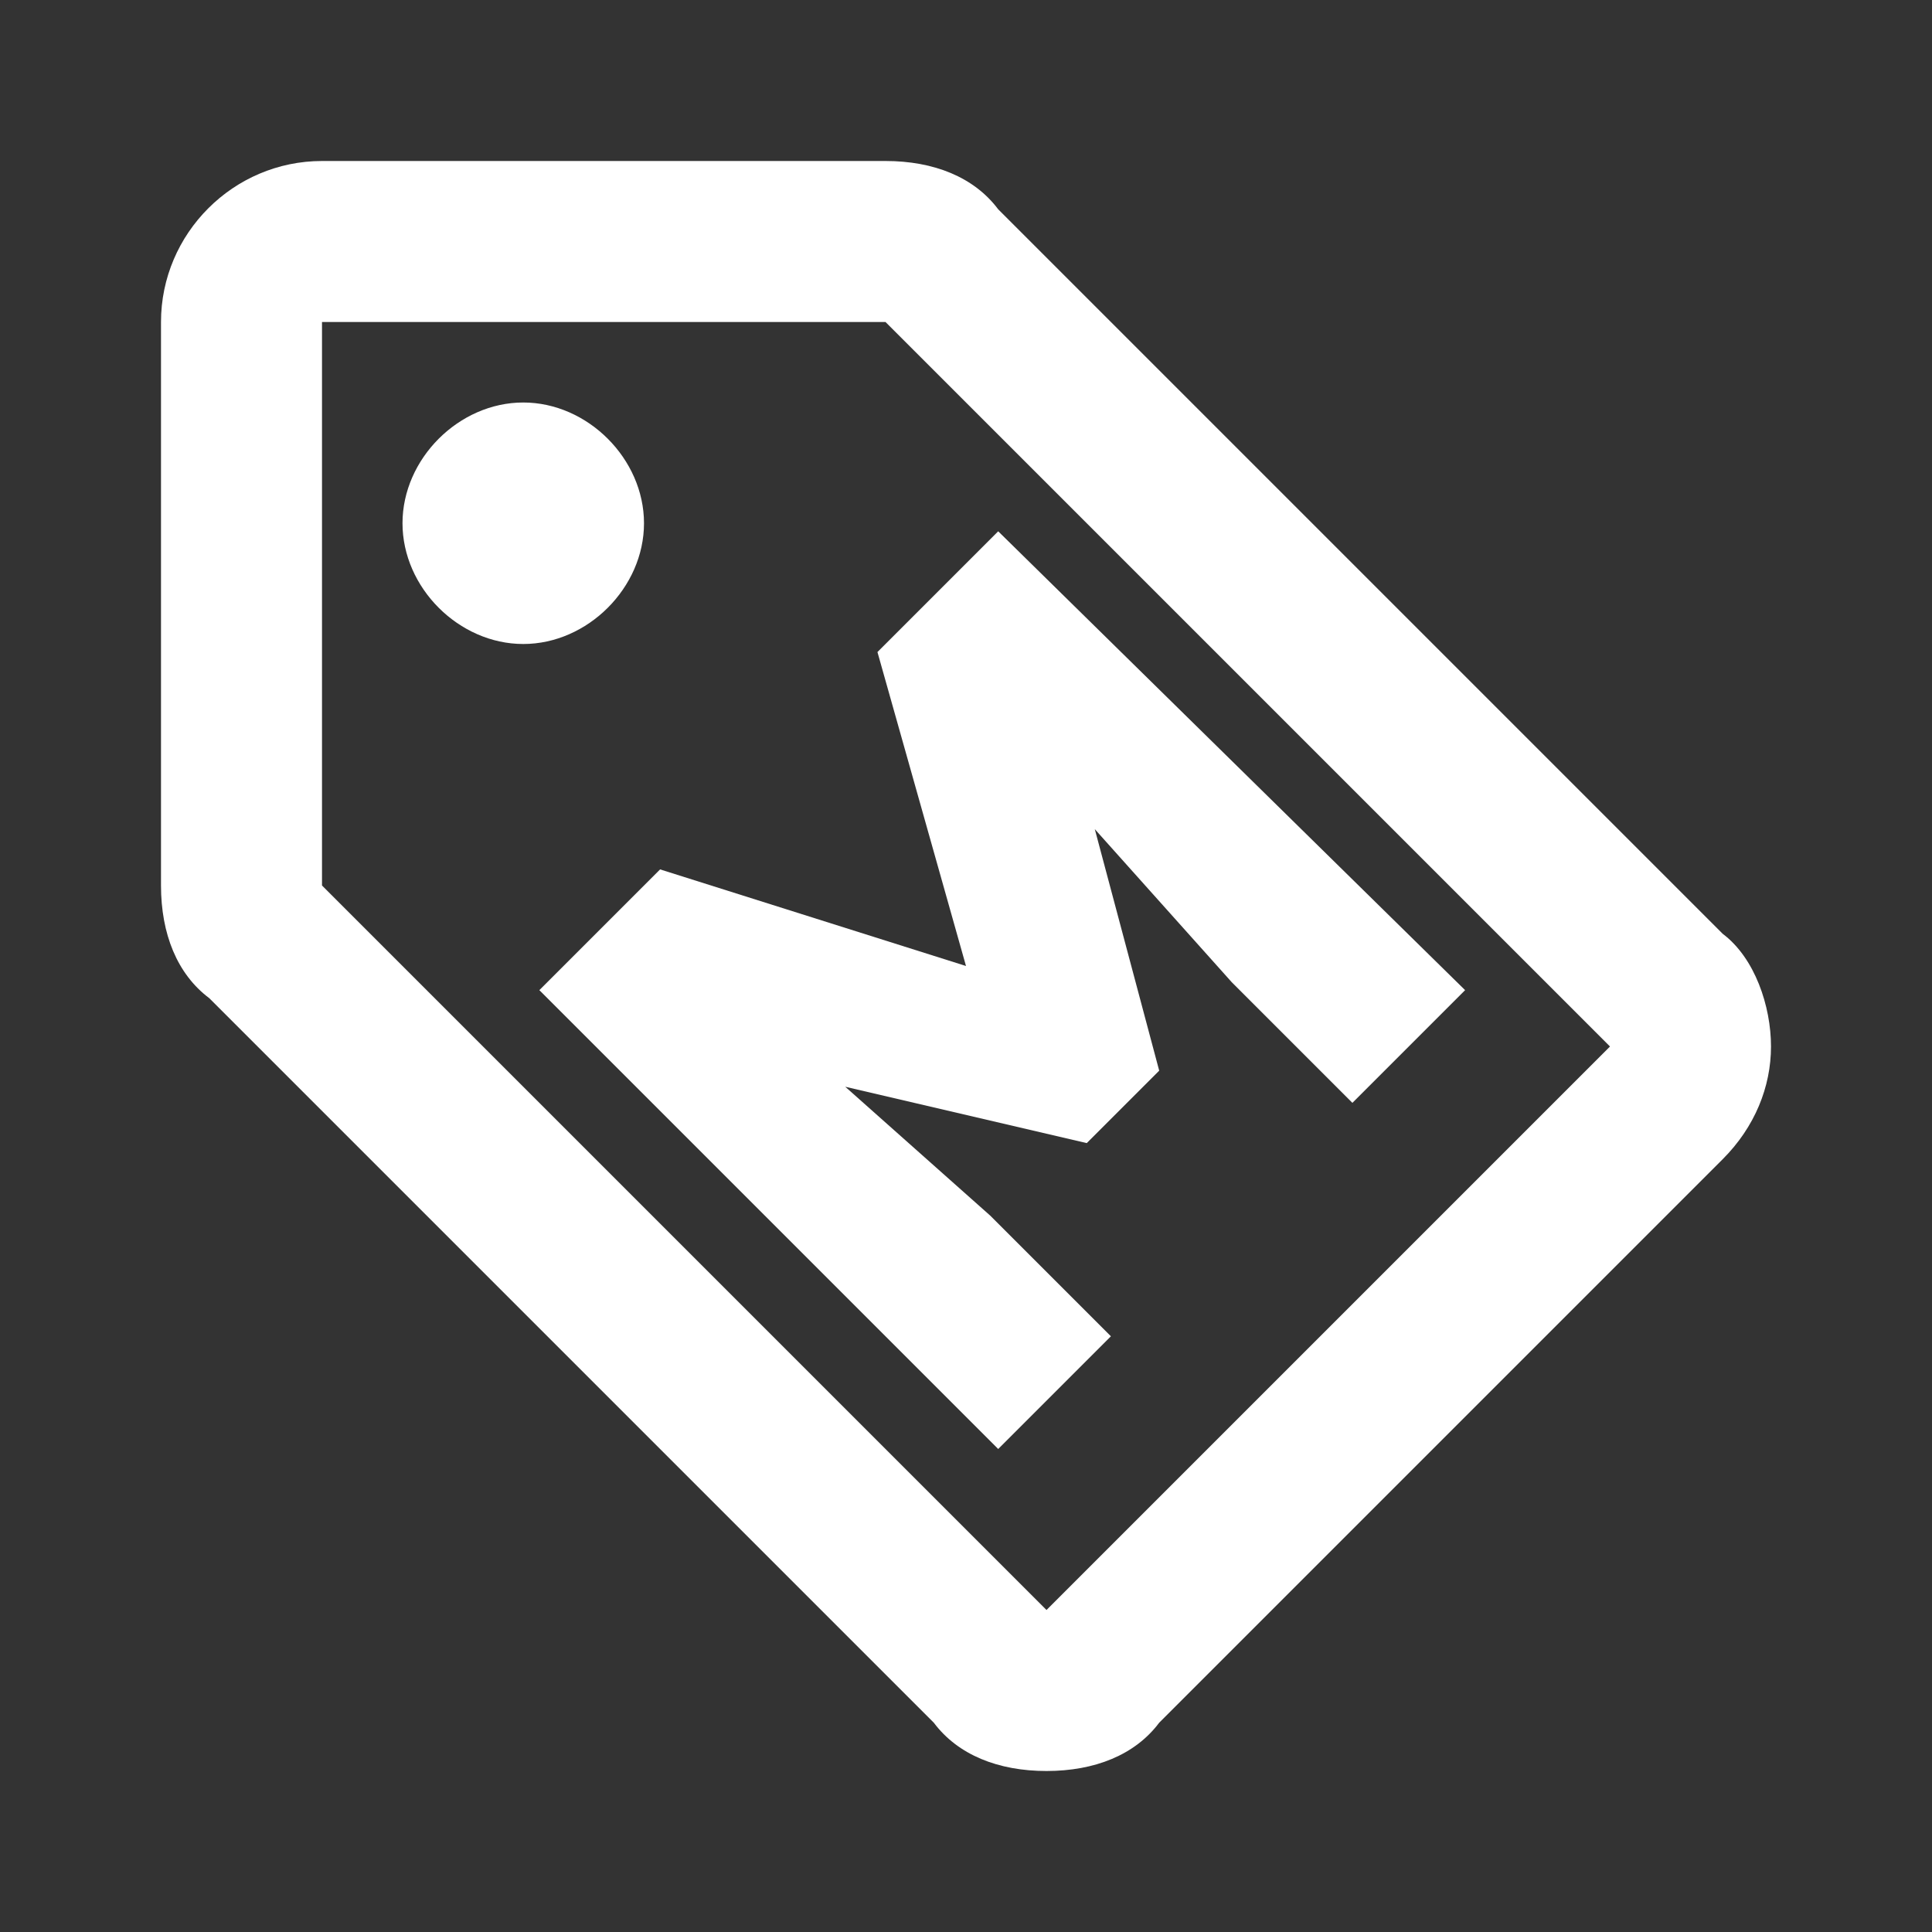 <svg width="24" height="24" viewBox="0 0 24 24" fill="none" xmlns="http://www.w3.org/2000/svg">
<rect x="0" y="0" width="24" height="24" fill="#333333" stroke="none"/>
<path fill-rule="evenodd" clip-rule="evenodd" d="M21.4 11.6L12.4 2.6C12.1 2.2 11.6 2 11 2H4C2.9 2 2 2.9 2 4V11C2 11.6 2.2 12.1 2.6 12.4L11.6 21.4C11.9 21.8 12.4 22 13 22C13.6 22 14.1 21.8 14.4 21.4L21.4 14.4C21.8 14 22 13.5 22 13C22 12.5 21.8 11.9 21.4 11.6ZM13 20L4 11V4H11L20 13L13 20ZM5 6.5C5 5.7 5.7 5 6.5 5C7.3 5 8 5.7 8 6.5C8 7.3 7.3 8 6.5 8C5.7 8 5 7.3 5 6.5Z" fill="white"/>
<path d="M18.2 12.3L16.8 13.7L15.3 12.2L13.6 10.3L14.4 13.3L13.5 14.2L10.5 13.5L12.3 15.1L13.8 16.6L12.4 18L6.7 12.3L8.2 10.8L12 12L10.9 8.1L12.4 6.6L18.2 12.3Z" fill="white"/>
</svg>
